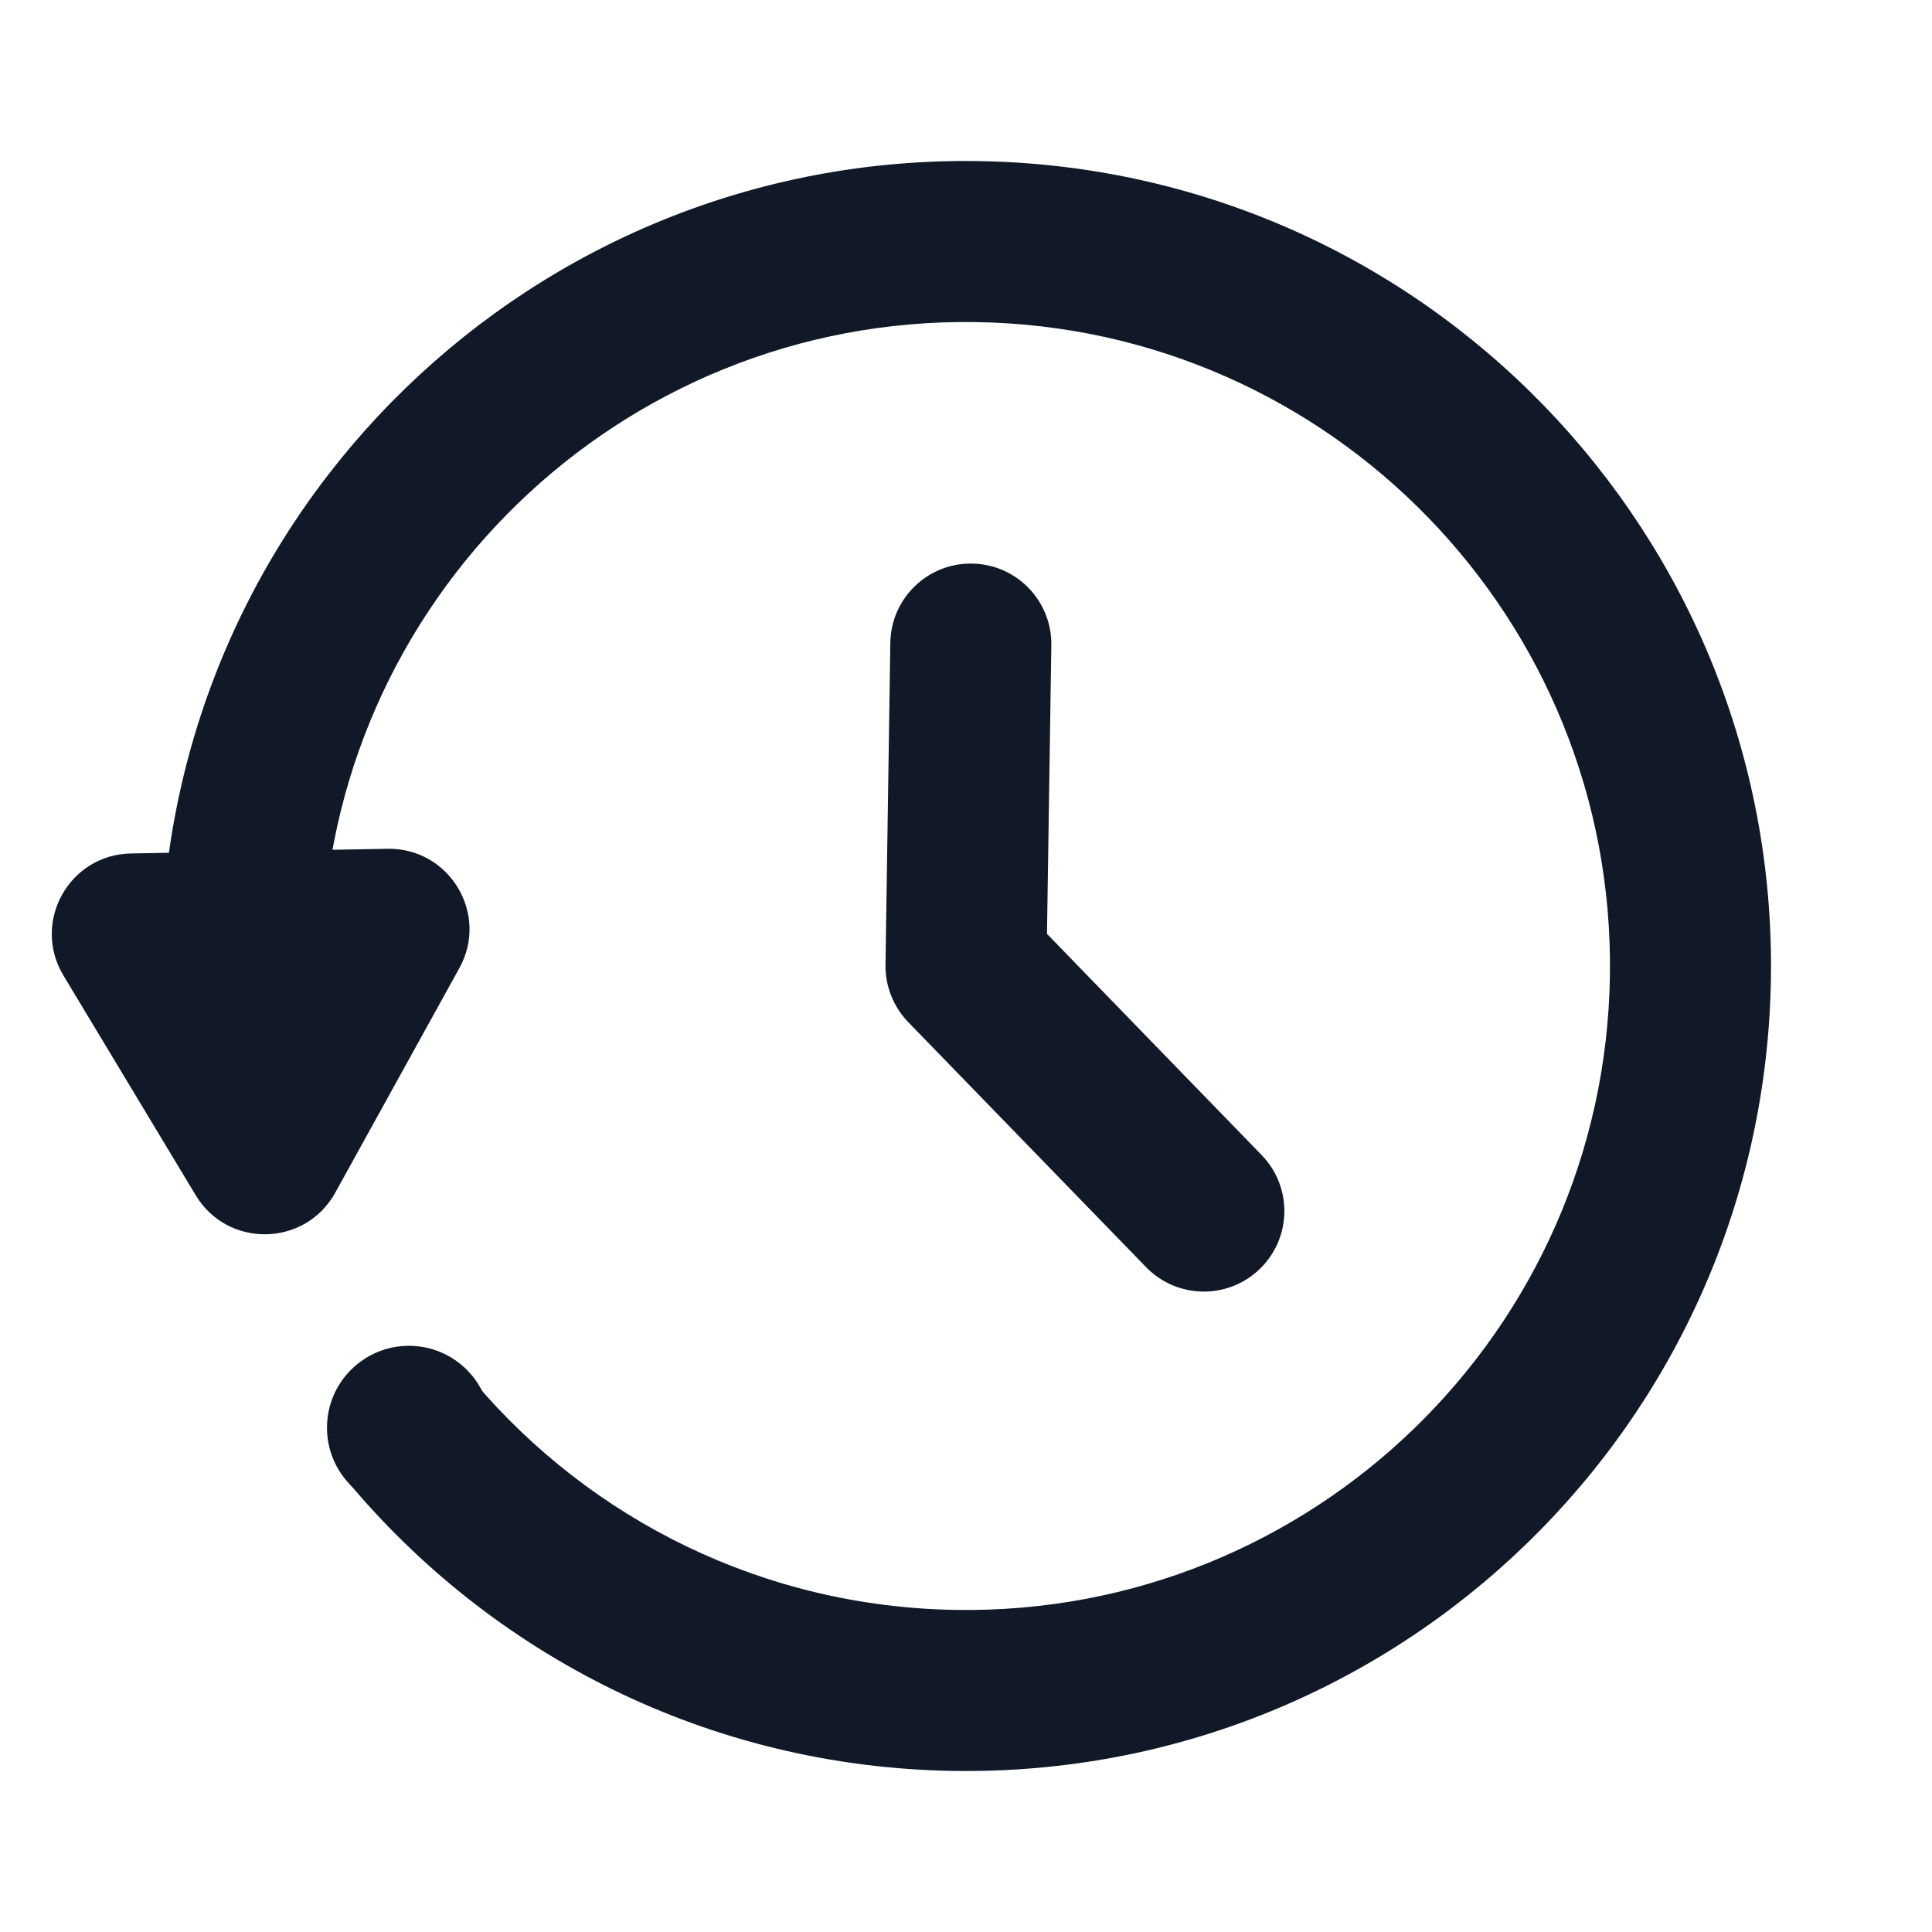 <svg width="24" height="24" viewBox="0 0 24 24" fill="none" xmlns="http://www.w3.org/2000/svg">
<path d="M4.001 11.88C4.067 7.463 7.702 3.935 12.12 4.001C16.538 4.067 20.065 7.702 19.999 12.12C19.933 16.538 16.298 20.065 11.88 19.999C9.477 19.963 7.337 18.871 5.896 17.172L4.289 18.368C6.091 20.547 8.801 21.953 11.85 21.999C17.373 22.081 21.916 17.672 21.999 12.15C22.081 6.627 17.672 2.084 12.15 2.001C6.627 1.919 2.084 6.328 2.001 11.85C1.992 12.491 2.042 13.119 2.149 13.728L4.007 12.344C4.001 12.191 3.999 12.036 4.001 11.88Z" fill="#111827"/>
<path d="M13.06 8.015C13.068 7.463 12.627 7.009 12.075 7.001C11.523 6.992 11.068 7.433 11.06 7.986L11 11.985C10.996 12.25 11.098 12.506 11.282 12.697L14.237 15.741C14.622 16.137 15.255 16.147 15.651 15.762C16.048 15.377 16.057 14.744 15.672 14.348L13.006 11.601L13.06 8.015Z" fill="#111827"/>
<path d="M4.164 14.817C3.791 15.49 2.829 15.508 2.432 14.849L0.788 12.118C0.391 11.458 0.856 10.616 1.626 10.602L4.813 10.544C5.583 10.53 6.079 11.354 5.706 12.027L4.164 14.817Z" fill="#111827"/>
<path d="M6.097 17.735C6.097 18.297 5.641 18.753 5.08 18.753C4.518 18.753 4.062 18.297 4.062 17.735C4.062 17.174 4.518 16.718 5.08 16.718C5.641 16.718 6.097 17.174 6.097 17.735Z" fill="#111827"/>
</svg>
